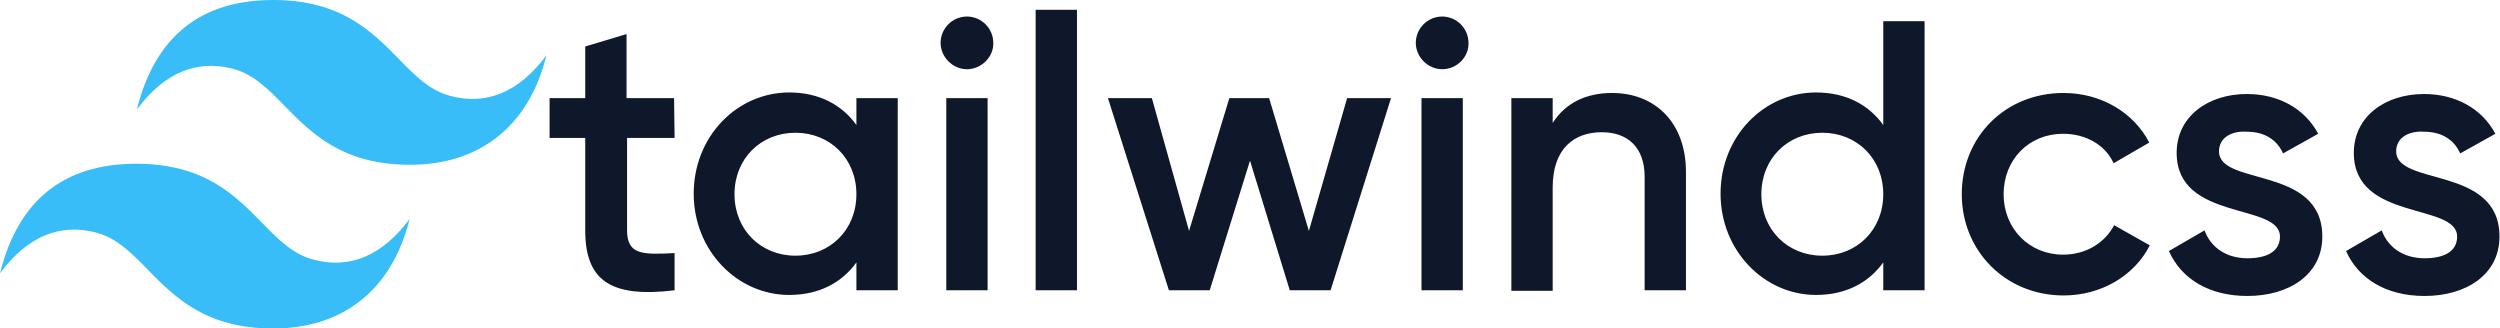 <?xml version="1.0" encoding="utf-8"?>
<!-- Generator: Adobe Illustrator 26.5.3, SVG Export Plug-In . SVG Version: 6.00 Build 0)  -->
<svg version="1.1" id="b" xmlns="http://www.w3.org/2000/svg" xmlns:xlink="http://www.w3.org/1999/xlink" x="0px" y="0px"
	 viewBox="0 0 484 63.5" style="enable-background:new 0 0 484 63.5;" xml:space="preserve">
<style type="text/css">
	.st0{fill:#38BDF8;}
	.st1{fill:#0F172A;}
</style>
<g id="c">
	<path class="st0" d="M52.9,0C38.8,0,30,7.1,26.5,21.2c5.3-7.1,11.5-9.7,18.5-7.9c4,1,6.9,3.9,10.1,7.2c5.2,5.3,11.2,11.4,24.3,11.4
		s22.9-7.1,26.4-21.2c-5.3,7.1-11.5,9.7-18.5,7.9c-4-1-6.9-3.9-10.1-7.2C72,6.1,66,0,52.9,0z M26.4,31.7C12.3,31.7,3.5,38.8,0,52.9
		c5.3-7.1,11.5-9.7,18.5-7.9c4,1,6.9,3.9,10.1,7.2c5.2,5.3,11.2,11.4,24.3,11.4s22.9-7.1,26.4-21.2c-5.3,7.1-11.5,9.7-18.5,7.9
		c-4-1-6.9-3.9-10.1-7.2C45.5,37.8,39.5,31.7,26.4,31.7z"/>
</g>
<path class="st1" d="M130.6,26.7h-9.2v17.9c0,4.8,3.1,4.7,9.2,4.4v7.2c-12.4,1.5-17.3-1.9-17.3-11.6V26.7h-6.9V19h6.9V9l8-2.4V19
	h9.2L130.6,26.7z M165.8,19h8v37.2h-8v-5.4c-2.8,3.9-7.2,6.3-13,6.3c-10.1,0-18.5-8.6-18.5-19.6c0-11.1,8.4-19.6,18.5-19.6
	c5.8,0,10.2,2.4,13,6.3V19z M154,49.5c6.7,0,11.8-5,11.8-11.9s-5.1-11.9-11.8-11.9s-11.8,5-11.8,11.9S147.3,49.5,154,49.5L154,49.5z
	 M187.2,13.4c-2.8,0-5.1-2.4-5.1-5.1c0-2.8,2.3-5.1,5.1-5.1c2.8,0,5.1,2.3,5.1,5.1C192.4,11,190,13.4,187.2,13.4z M183.2,56.2V19h8
	v37.2L183.2,56.2z M200.5,56.2V1.9h8v54.3L200.5,56.2z M260.8,19h8.5l-11.7,37.2h-7.9l-7.7-25.1l-7.8,25.1h-7.9L214.5,19h8.5
	l7.2,25.7l7.8-25.7h7.7l7.7,25.7L260.8,19z M279.2,13.4c-2.8,0-5.1-2.4-5.1-5.1c0-2.8,2.3-5.1,5.1-5.1c2.8,0,5.1,2.3,5.1,5.1
	C284.4,11,282.1,13.4,279.2,13.4z M275.2,56.2V19h8v37.2L275.2,56.2z M312.1,18c8.3,0,14.3,5.7,14.3,15.3v22.9h-8v-22
	c0-5.7-3.3-8.6-8.3-8.6c-5.3,0-9.5,3.1-9.5,10.7v20h-8V19h8v4.8C303.1,19.9,307.1,18,312.1,18L312.1,18z M364.6,4.1h8v52.1h-8v-5.4
	c-2.8,3.9-7.2,6.3-13,6.3c-10.1,0-18.5-8.6-18.5-19.6c0-11.1,8.4-19.6,18.5-19.6c5.8,0,10.2,2.4,13,6.3V4.1z M352.8,49.5
	c6.7,0,11.8-5,11.8-11.9s-5.1-11.9-11.8-11.9s-11.8,5-11.8,11.9S346.1,49.5,352.8,49.5z M399.5,57.2c-11.2,0-19.7-8.6-19.7-19.6
	c0-11.1,8.4-19.6,19.7-19.6c7.3,0,13.6,3.8,16.6,9.6l-6.9,4c-1.6-3.5-5.3-5.7-9.8-5.7c-6.6,0-11.5,5-11.5,11.7s5,11.7,11.5,11.7
	c4.5,0,8.1-2.3,9.9-5.7l6.9,3.9C413.2,53.4,406.8,57.2,399.5,57.2L399.5,57.2z M429.6,29.3c0,6.8,20,2.7,20,16.5
	c0,7.4-6.5,11.5-14.5,11.5c-7.4,0-12.8-3.3-15.2-8.7l6.9-4c1.2,3.3,4.2,5.4,8.3,5.4c3.6,0,6.3-1.2,6.3-4.2c0-6.6-20-2.9-20-16.2
	c0-7,6-11.4,13.6-11.4c6.1,0,11.2,2.8,13.8,7.7l-6.8,3.8c-1.3-2.9-3.9-4.2-7-4.2C432.1,25.3,429.6,26.6,429.6,29.3L429.6,29.3z
	 M463.9,29.3c0,6.8,20,2.7,20,16.5c0,7.4-6.5,11.5-14.5,11.5c-7.4,0-12.8-3.3-15.2-8.7l6.9-4c1.2,3.3,4.2,5.4,8.3,5.4
	c3.6,0,6.3-1.2,6.3-4.2c0-6.6-20-2.9-20-16.2c0-7,6-11.4,13.6-11.4c6.1,0,11.2,2.8,13.8,7.7l-6.8,3.8c-1.3-2.9-3.9-4.2-7-4.2
	C466.4,25.3,463.9,26.6,463.9,29.3L463.9,29.3z"/>
</svg>
